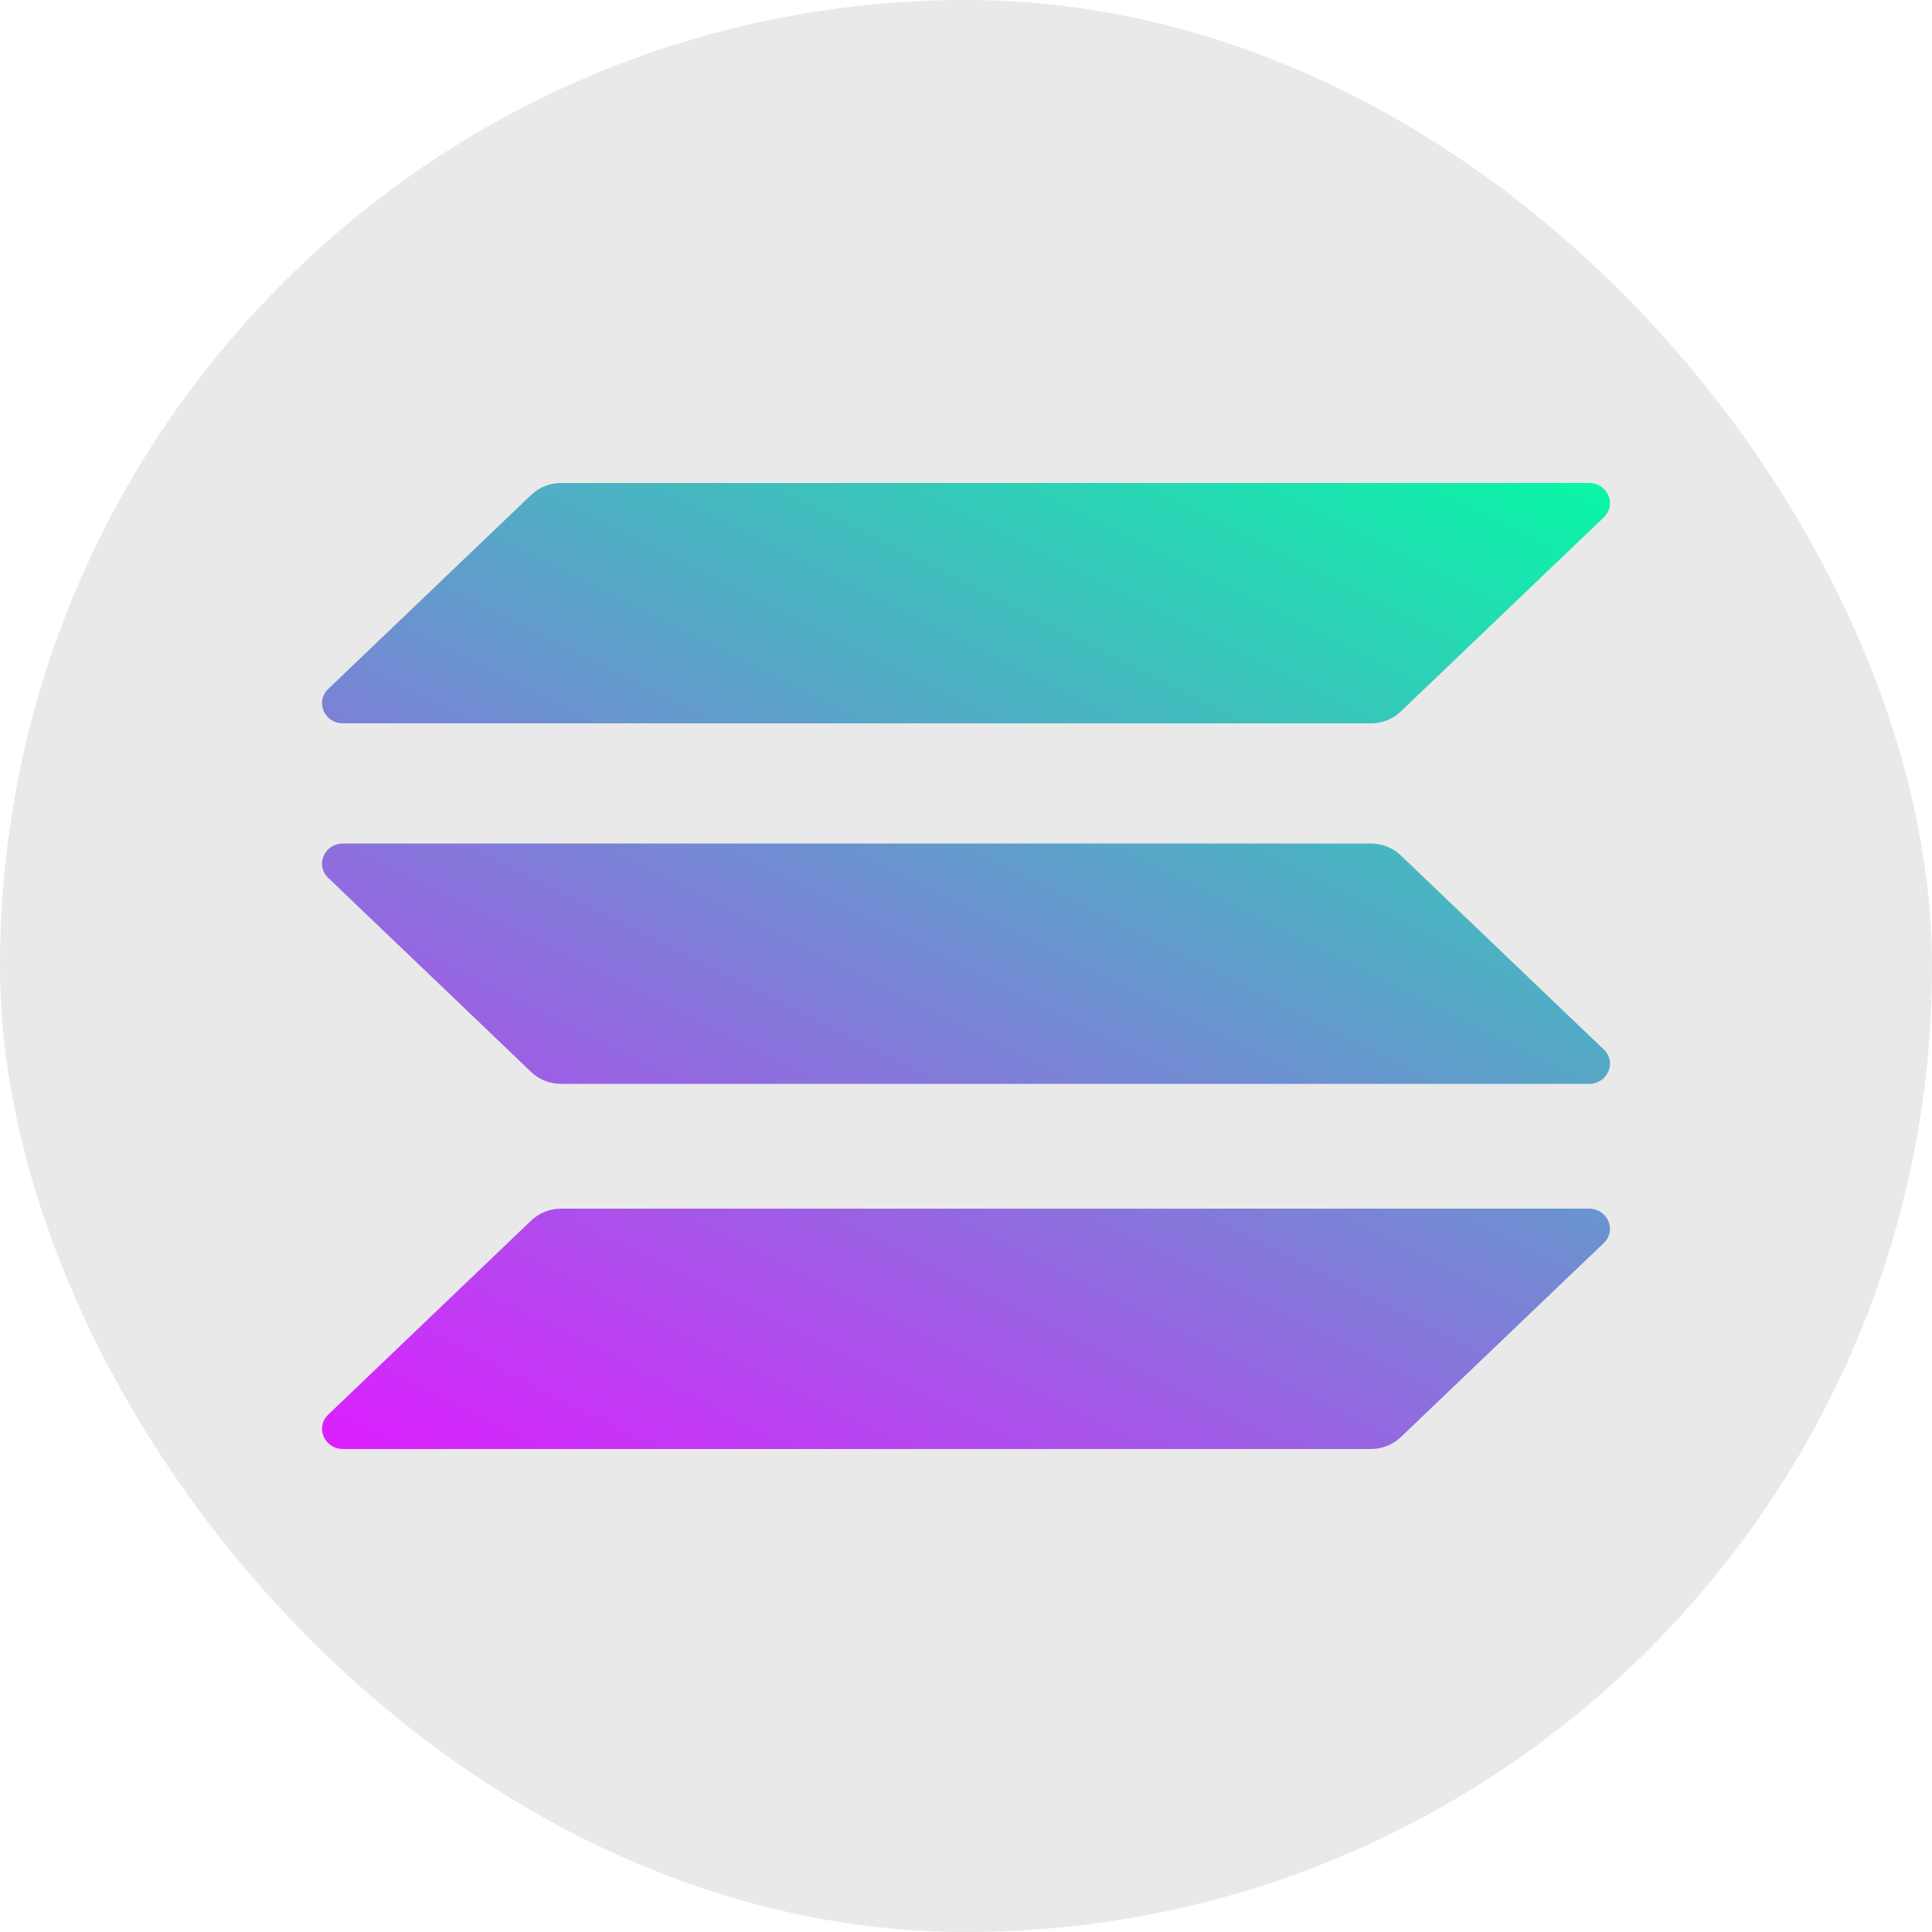 <svg width="40" height="40" viewBox="0 0 40 40" fill="none" xmlns="http://www.w3.org/2000/svg">
<rect width="40" height="40" rx="20" fill="#E9E9E9"/>
<path d="M11 25.268C11.164 25.112 11.385 25.024 11.615 25.024H32.897C33.285 25.024 33.479 25.473 33.205 25.735L29 29.756C28.837 29.912 28.615 30 28.384 30H7.103C6.715 30 6.521 29.551 6.795 29.289L11 25.268Z" fill="url(#paint0_linear_36_2078)"/>
<path d="M11 10.244C11.164 10.088 11.385 10 11.615 10H32.897C33.285 10 33.479 10.449 33.205 10.711L29 14.732C28.836 14.888 28.615 14.976 28.384 14.976H7.103C6.715 14.976 6.521 14.527 6.795 14.265L11 10.244Z" fill="url(#paint1_linear_36_2078)"/>
<path d="M29 17.708C28.836 17.552 28.615 17.464 28.384 17.464H7.103C6.715 17.464 6.521 17.913 6.795 18.175L11 22.197C11.164 22.353 11.385 22.44 11.615 22.44H32.897C33.285 22.44 33.479 21.991 33.205 21.729L29 17.708Z" fill="url(#paint2_linear_36_2078)"/>
<defs>
<linearGradient id="paint0_linear_36_2078" x1="24.695" y1="4.514" x2="10.957" y2="32.009" gradientUnits="userSpaceOnUse">
<stop stop-color="#00FFA3"/>
<stop offset="1" stop-color="#DC1FFF"/>
</linearGradient>
<linearGradient id="paint1_linear_36_2078" x1="24.695" y1="4.514" x2="10.957" y2="32.009" gradientUnits="userSpaceOnUse">
<stop stop-color="#00FFA3"/>
<stop offset="1" stop-color="#DC1FFF"/>
</linearGradient>
<linearGradient id="paint2_linear_36_2078" x1="24.695" y1="4.514" x2="10.957" y2="32.009" gradientUnits="userSpaceOnUse">
<stop stop-color="#00FFA3"/>
<stop offset="1" stop-color="#DC1FFF"/>
</linearGradient>
</defs>
</svg>
